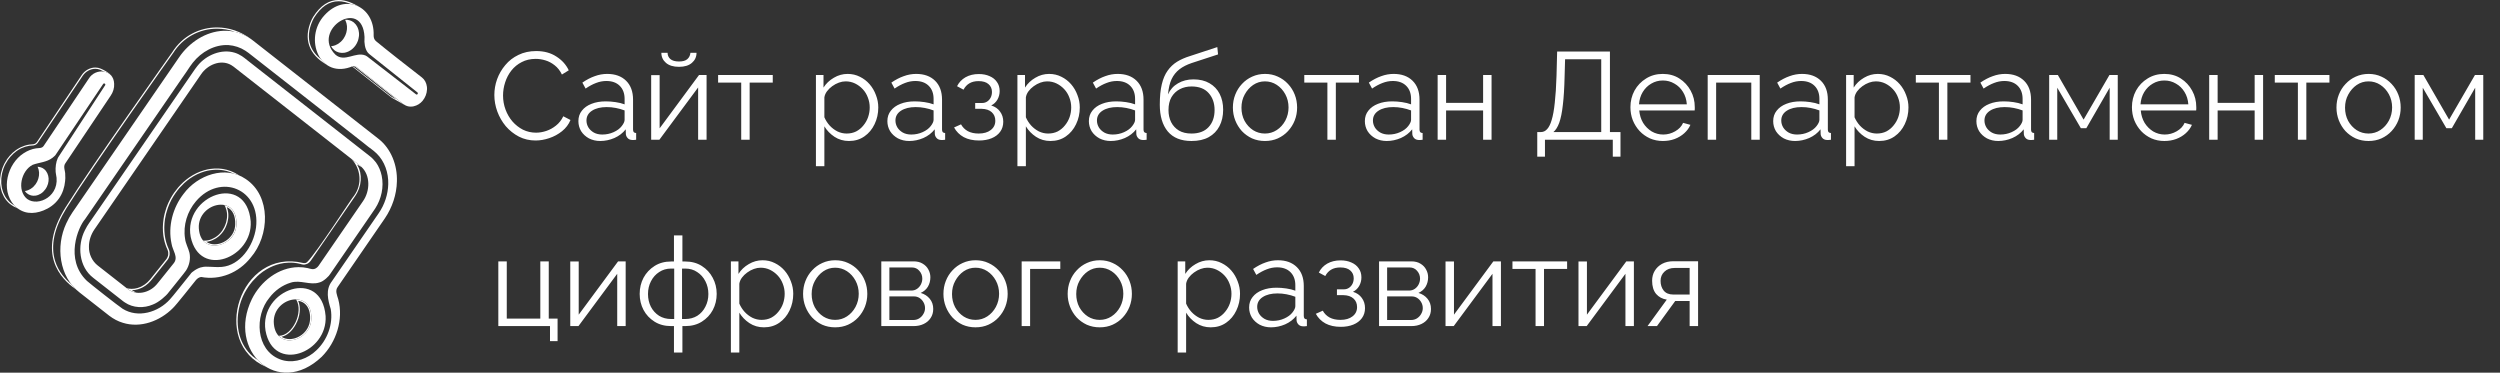 <svg width="322" height="48" viewBox="0 0 322 48" fill="none" xmlns="http://www.w3.org/2000/svg">
<rect x="0" y="0" width="322" height="48" fill="#333333" stroke="none"/>
<path d="M63.672 12.24C63.672 11.547 63.789 10.869 64.024 10.208C64.269 9.536 64.621 8.928 65.08 8.384C65.539 7.829 66.104 7.392 66.776 7.072C67.448 6.741 68.211 6.576 69.064 6.576C70.077 6.576 70.941 6.811 71.656 7.28C72.381 7.739 72.915 8.331 73.256 9.056L72.376 9.6C72.131 9.099 71.821 8.704 71.448 8.416C71.075 8.117 70.675 7.904 70.248 7.776C69.832 7.648 69.416 7.584 69 7.584C68.317 7.584 67.715 7.723 67.192 8C66.669 8.267 66.227 8.629 65.864 9.088C65.512 9.536 65.245 10.043 65.064 10.608C64.883 11.163 64.792 11.728 64.792 12.304C64.792 12.933 64.899 13.536 65.112 14.112C65.325 14.688 65.624 15.2 66.008 15.648C66.392 16.085 66.84 16.437 67.352 16.704C67.875 16.96 68.44 17.088 69.048 17.088C69.475 17.088 69.912 17.013 70.36 16.864C70.808 16.715 71.224 16.485 71.608 16.176C72.003 15.867 72.317 15.467 72.552 14.976L73.48 15.456C73.245 16.021 72.883 16.501 72.392 16.896C71.901 17.291 71.352 17.589 70.744 17.792C70.147 17.995 69.56 18.096 68.984 18.096C68.205 18.096 67.491 17.931 66.84 17.6C66.189 17.259 65.624 16.811 65.144 16.256C64.675 15.691 64.312 15.061 64.056 14.368C63.8 13.664 63.672 12.955 63.672 12.24ZM74.497 15.6C74.497 15.077 74.646 14.629 74.945 14.256C75.243 13.872 75.654 13.579 76.177 13.376C76.71 13.163 77.323 13.056 78.017 13.056C78.422 13.056 78.843 13.088 79.281 13.152C79.718 13.216 80.107 13.312 80.449 13.44V12.736C80.449 12.032 80.241 11.472 79.825 11.056C79.409 10.64 78.833 10.432 78.097 10.432C77.649 10.432 77.206 10.517 76.769 10.688C76.342 10.848 75.894 11.088 75.425 11.408L75.009 10.64C75.553 10.267 76.086 9.989 76.609 9.808C77.131 9.616 77.665 9.52 78.209 9.52C79.233 9.52 80.043 9.813 80.641 10.4C81.238 10.987 81.537 11.797 81.537 12.832V16.688C81.537 16.837 81.569 16.949 81.633 17.024C81.697 17.088 81.798 17.125 81.937 17.136V18C81.819 18.011 81.718 18.021 81.633 18.032C81.547 18.043 81.483 18.043 81.441 18.032C81.174 18.021 80.971 17.936 80.833 17.776C80.694 17.616 80.619 17.445 80.609 17.264L80.593 16.656C80.219 17.136 79.734 17.509 79.137 17.776C78.539 18.032 77.931 18.16 77.313 18.16C76.779 18.16 76.294 18.048 75.857 17.824C75.43 17.589 75.094 17.28 74.849 16.896C74.614 16.501 74.497 16.069 74.497 15.6ZM80.081 16.24C80.198 16.091 80.289 15.947 80.353 15.808C80.417 15.669 80.449 15.547 80.449 15.44V14.224C80.086 14.085 79.707 13.979 79.313 13.904C78.929 13.829 78.539 13.792 78.145 13.792C77.366 13.792 76.737 13.947 76.257 14.256C75.777 14.565 75.537 14.987 75.537 15.52C75.537 15.829 75.617 16.123 75.777 16.4C75.937 16.667 76.171 16.891 76.481 17.072C76.79 17.243 77.153 17.328 77.569 17.328C78.091 17.328 78.577 17.227 79.025 17.024C79.483 16.821 79.835 16.56 80.081 16.24ZM83.871 18V9.68H84.96V16.528L90.031 9.664H91.007V18H89.919V11.264L84.927 18H83.871ZM87.456 8.608C86.73 8.608 86.17 8.437 85.775 8.096C85.381 7.755 85.183 7.323 85.183 6.8H85.984C85.984 7.12 86.101 7.387 86.335 7.6C86.581 7.813 86.954 7.92 87.456 7.92C87.946 7.92 88.303 7.819 88.528 7.616C88.762 7.413 88.895 7.141 88.927 6.8H89.712C89.712 7.323 89.514 7.755 89.12 8.096C88.725 8.437 88.17 8.608 87.456 8.608ZM95.468 18V10.64H92.492V9.664H99.531V10.64H96.555V18H95.468ZM109.347 18.16C108.653 18.16 108.029 17.979 107.475 17.616C106.931 17.253 106.499 16.805 106.179 16.272V21.408H105.091V9.664H106.067V11.28C106.397 10.757 106.84 10.336 107.395 10.016C107.949 9.685 108.541 9.52 109.171 9.52C109.747 9.52 110.275 9.643 110.755 9.888C111.235 10.123 111.651 10.443 112.003 10.848C112.355 11.253 112.627 11.717 112.819 12.24C113.021 12.752 113.123 13.285 113.123 13.84C113.123 14.619 112.963 15.339 112.643 16C112.333 16.651 111.896 17.173 111.331 17.568C110.765 17.963 110.104 18.16 109.347 18.16ZM109.043 17.2C109.501 17.2 109.912 17.109 110.275 16.928C110.637 16.736 110.947 16.48 111.203 16.16C111.469 15.84 111.672 15.483 111.811 15.088C111.949 14.683 112.019 14.267 112.019 13.84C112.019 13.392 111.939 12.965 111.779 12.56C111.629 12.155 111.411 11.797 111.123 11.488C110.835 11.179 110.504 10.933 110.131 10.752C109.757 10.571 109.352 10.48 108.915 10.48C108.637 10.48 108.349 10.533 108.051 10.64C107.752 10.747 107.464 10.901 107.187 11.104C106.92 11.296 106.696 11.515 106.515 11.76C106.333 12.005 106.221 12.267 106.179 12.544V15.104C106.349 15.499 106.579 15.856 106.867 16.176C107.155 16.485 107.485 16.736 107.859 16.928C108.243 17.109 108.637 17.2 109.043 17.2ZM114.294 15.6C114.294 15.077 114.443 14.629 114.742 14.256C115.04 13.872 115.451 13.579 115.974 13.376C116.507 13.163 117.12 13.056 117.814 13.056C118.219 13.056 118.64 13.088 119.078 13.152C119.515 13.216 119.904 13.312 120.246 13.44V12.736C120.246 12.032 120.038 11.472 119.622 11.056C119.206 10.64 118.63 10.432 117.894 10.432C117.446 10.432 117.003 10.517 116.566 10.688C116.139 10.848 115.691 11.088 115.222 11.408L114.806 10.64C115.35 10.267 115.883 9.989 116.406 9.808C116.928 9.616 117.462 9.52 118.006 9.52C119.03 9.52 119.84 9.813 120.438 10.4C121.035 10.987 121.334 11.797 121.334 12.832V16.688C121.334 16.837 121.366 16.949 121.43 17.024C121.494 17.088 121.595 17.125 121.734 17.136V18C121.616 18.011 121.515 18.021 121.43 18.032C121.344 18.043 121.28 18.043 121.238 18.032C120.971 18.021 120.768 17.936 120.63 17.776C120.491 17.616 120.416 17.445 120.406 17.264L120.39 16.656C120.016 17.136 119.531 17.509 118.934 17.776C118.336 18.032 117.728 18.16 117.11 18.16C116.576 18.16 116.091 18.048 115.654 17.824C115.227 17.589 114.891 17.28 114.646 16.896C114.411 16.501 114.294 16.069 114.294 15.6ZM119.878 16.24C119.995 16.091 120.086 15.947 120.15 15.808C120.214 15.669 120.246 15.547 120.246 15.44V14.224C119.883 14.085 119.504 13.979 119.11 13.904C118.726 13.829 118.336 13.792 117.942 13.792C117.163 13.792 116.534 13.947 116.054 14.256C115.574 14.565 115.334 14.987 115.334 15.52C115.334 15.829 115.414 16.123 115.574 16.4C115.734 16.667 115.968 16.891 116.278 17.072C116.587 17.243 116.95 17.328 117.366 17.328C117.888 17.328 118.374 17.227 118.822 17.024C119.28 16.821 119.632 16.56 119.878 16.24ZM126.1 18.096C125.332 18.096 124.676 17.952 124.132 17.664C123.588 17.365 123.172 16.949 122.884 16.416L123.78 16.016C123.983 16.389 124.276 16.683 124.66 16.896C125.044 17.099 125.508 17.2 126.052 17.2C126.703 17.2 127.22 17.051 127.604 16.752C127.999 16.453 128.196 16.053 128.196 15.552C128.196 15.093 128.042 14.725 127.732 14.448C127.423 14.171 126.996 14.027 126.452 14.016H125.604V13.264H126.516C126.751 13.264 126.964 13.2 127.156 13.072C127.348 12.944 127.498 12.773 127.604 12.56C127.711 12.347 127.764 12.107 127.764 11.84C127.764 11.424 127.615 11.088 127.316 10.832C127.028 10.576 126.602 10.448 126.036 10.448C125.567 10.448 125.172 10.544 124.852 10.736C124.543 10.917 124.292 11.189 124.1 11.552L123.268 11.104C123.514 10.613 123.876 10.229 124.356 9.952C124.847 9.675 125.418 9.536 126.068 9.536C126.602 9.536 127.066 9.627 127.46 9.808C127.866 9.979 128.18 10.229 128.404 10.56C128.639 10.88 128.756 11.269 128.756 11.728C128.756 12.123 128.66 12.491 128.468 12.832C128.276 13.163 128.01 13.413 127.668 13.584C128.159 13.733 128.538 13.995 128.804 14.368C129.082 14.741 129.22 15.179 129.22 15.68C129.22 16.181 129.087 16.613 128.82 16.976C128.554 17.339 128.186 17.616 127.716 17.808C127.247 18 126.708 18.096 126.1 18.096ZM135.3 18.16C134.606 18.16 133.982 17.979 133.428 17.616C132.884 17.253 132.452 16.805 132.132 16.272V21.408H131.044V9.664H132.02V11.28C132.35 10.757 132.793 10.336 133.348 10.016C133.902 9.685 134.494 9.52 135.124 9.52C135.7 9.52 136.228 9.643 136.708 9.888C137.188 10.123 137.604 10.443 137.956 10.848C138.308 11.253 138.58 11.717 138.772 12.24C138.974 12.752 139.076 13.285 139.076 13.84C139.076 14.619 138.916 15.339 138.596 16C138.286 16.651 137.849 17.173 137.284 17.568C136.718 17.963 136.057 18.16 135.3 18.16ZM134.996 17.2C135.454 17.2 135.865 17.109 136.228 16.928C136.59 16.736 136.9 16.48 137.156 16.16C137.422 15.84 137.625 15.483 137.764 15.088C137.902 14.683 137.972 14.267 137.972 13.84C137.972 13.392 137.892 12.965 137.732 12.56C137.582 12.155 137.364 11.797 137.076 11.488C136.788 11.179 136.457 10.933 136.084 10.752C135.71 10.571 135.305 10.48 134.868 10.48C134.59 10.48 134.302 10.533 134.004 10.64C133.705 10.747 133.417 10.901 133.14 11.104C132.873 11.296 132.649 11.515 132.468 11.76C132.286 12.005 132.174 12.267 132.132 12.544V15.104C132.302 15.499 132.532 15.856 132.82 16.176C133.108 16.485 133.438 16.736 133.812 16.928C134.196 17.109 134.59 17.2 134.996 17.2ZM140.247 15.6C140.247 15.077 140.396 14.629 140.695 14.256C140.993 13.872 141.404 13.579 141.927 13.376C142.46 13.163 143.073 13.056 143.767 13.056C144.172 13.056 144.593 13.088 145.031 13.152C145.468 13.216 145.857 13.312 146.199 13.44V12.736C146.199 12.032 145.991 11.472 145.575 11.056C145.159 10.64 144.583 10.432 143.847 10.432C143.399 10.432 142.956 10.517 142.519 10.688C142.092 10.848 141.644 11.088 141.175 11.408L140.759 10.64C141.303 10.267 141.836 9.989 142.359 9.808C142.881 9.616 143.415 9.52 143.959 9.52C144.983 9.52 145.793 9.813 146.391 10.4C146.988 10.987 147.287 11.797 147.287 12.832V16.688C147.287 16.837 147.319 16.949 147.383 17.024C147.447 17.088 147.548 17.125 147.687 17.136V18C147.569 18.011 147.468 18.021 147.383 18.032C147.297 18.043 147.233 18.043 147.191 18.032C146.924 18.021 146.721 17.936 146.583 17.776C146.444 17.616 146.369 17.445 146.359 17.264L146.343 16.656C145.969 17.136 145.484 17.509 144.887 17.776C144.289 18.032 143.681 18.16 143.063 18.16C142.529 18.16 142.044 18.048 141.607 17.824C141.18 17.589 140.844 17.28 140.599 16.896C140.364 16.501 140.247 16.069 140.247 15.6ZM145.831 16.24C145.948 16.091 146.039 15.947 146.103 15.808C146.167 15.669 146.199 15.547 146.199 15.44V14.224C145.836 14.085 145.457 13.979 145.063 13.904C144.679 13.829 144.289 13.792 143.895 13.792C143.116 13.792 142.487 13.947 142.007 14.256C141.527 14.565 141.287 14.987 141.287 15.52C141.287 15.829 141.367 16.123 141.527 16.4C141.687 16.667 141.921 16.891 142.231 17.072C142.54 17.243 142.903 17.328 143.319 17.328C143.841 17.328 144.327 17.227 144.775 17.024C145.233 16.821 145.585 16.56 145.831 16.24ZM153.462 18.16C152.118 18.16 151.099 17.749 150.406 16.928C149.723 16.096 149.382 14.949 149.382 13.488C149.382 12.453 149.467 11.579 149.638 10.864C149.808 10.149 150.059 9.563 150.39 9.104C150.72 8.635 151.126 8.251 151.606 7.952C152.096 7.653 152.656 7.408 153.286 7.216L156.79 6.064L156.885 7.008L153.51 8.112C152.87 8.325 152.336 8.597 151.91 8.928C151.483 9.259 151.147 9.68 150.902 10.192C150.667 10.693 150.512 11.349 150.438 12.16C150.715 11.541 151.142 11.067 151.718 10.736C152.294 10.395 152.96 10.224 153.718 10.224C154.528 10.224 155.216 10.389 155.782 10.72C156.358 11.051 156.795 11.509 157.094 12.096C157.392 12.683 157.542 13.36 157.542 14.128C157.542 14.939 157.382 15.648 157.062 16.256C156.752 16.853 156.294 17.323 155.686 17.664C155.088 17.995 154.347 18.16 153.462 18.16ZM153.462 17.2C154.411 17.2 155.142 16.928 155.654 16.384C156.176 15.829 156.438 15.093 156.438 14.176C156.438 13.28 156.182 12.549 155.67 11.984C155.168 11.419 154.432 11.136 153.462 11.136C152.907 11.136 152.406 11.253 151.958 11.488C151.51 11.723 151.152 12.064 150.886 12.512C150.63 12.96 150.502 13.515 150.502 14.176C150.502 14.752 150.614 15.269 150.838 15.728C151.072 16.187 151.408 16.549 151.846 16.816C152.283 17.072 152.822 17.2 153.462 17.2ZM162.924 18.16C162.327 18.16 161.772 18.048 161.26 17.824C160.759 17.589 160.321 17.275 159.948 16.88C159.585 16.475 159.303 16.016 159.1 15.504C158.897 14.981 158.796 14.432 158.796 13.856C158.796 13.259 158.897 12.704 159.1 12.192C159.303 11.669 159.591 11.211 159.964 10.816C160.337 10.411 160.775 10.096 161.276 9.872C161.788 9.637 162.343 9.52 162.94 9.52C163.537 9.52 164.087 9.637 164.588 9.872C165.089 10.096 165.527 10.411 165.9 10.816C166.273 11.211 166.561 11.669 166.764 12.192C166.967 12.704 167.068 13.259 167.068 13.856C167.068 14.432 166.967 14.981 166.764 15.504C166.561 16.016 166.273 16.475 165.9 16.88C165.537 17.275 165.1 17.589 164.588 17.824C164.087 18.048 163.532 18.16 162.924 18.16ZM159.9 13.872C159.9 14.491 160.033 15.056 160.3 15.568C160.577 16.069 160.945 16.469 161.404 16.768C161.863 17.056 162.369 17.2 162.924 17.2C163.479 17.2 163.985 17.051 164.444 16.752C164.903 16.453 165.271 16.048 165.548 15.536C165.825 15.013 165.964 14.448 165.964 13.84C165.964 13.221 165.825 12.656 165.548 12.144C165.271 11.632 164.903 11.227 164.444 10.928C163.985 10.629 163.479 10.48 162.924 10.48C162.369 10.48 161.863 10.635 161.404 10.944C160.956 11.253 160.593 11.664 160.316 12.176C160.039 12.677 159.9 13.243 159.9 13.872ZM170.968 18V10.64H167.992V9.664H175.032V10.64H172.056V18H170.968ZM175.794 15.6C175.794 15.077 175.943 14.629 176.242 14.256C176.54 13.872 176.951 13.579 177.474 13.376C178.007 13.163 178.62 13.056 179.314 13.056C179.719 13.056 180.14 13.088 180.578 13.152C181.015 13.216 181.404 13.312 181.746 13.44V12.736C181.746 12.032 181.538 11.472 181.122 11.056C180.706 10.64 180.13 10.432 179.394 10.432C178.946 10.432 178.503 10.517 178.066 10.688C177.639 10.848 177.191 11.088 176.722 11.408L176.306 10.64C176.85 10.267 177.383 9.989 177.906 9.808C178.428 9.616 178.962 9.52 179.506 9.52C180.53 9.52 181.34 9.813 181.938 10.4C182.535 10.987 182.834 11.797 182.834 12.832V16.688C182.834 16.837 182.866 16.949 182.93 17.024C182.994 17.088 183.095 17.125 183.234 17.136V18C183.116 18.011 183.015 18.021 182.93 18.032C182.844 18.043 182.78 18.043 182.738 18.032C182.471 18.021 182.268 17.936 182.13 17.776C181.991 17.616 181.916 17.445 181.906 17.264L181.89 16.656C181.516 17.136 181.031 17.509 180.434 17.776C179.836 18.032 179.228 18.16 178.61 18.16C178.076 18.16 177.591 18.048 177.154 17.824C176.727 17.589 176.391 17.28 176.146 16.896C175.911 16.501 175.794 16.069 175.794 15.6ZM181.378 16.24C181.495 16.091 181.586 15.947 181.65 15.808C181.714 15.669 181.746 15.547 181.746 15.44V14.224C181.383 14.085 181.004 13.979 180.61 13.904C180.226 13.829 179.836 13.792 179.442 13.792C178.663 13.792 178.034 13.947 177.554 14.256C177.074 14.565 176.834 14.987 176.834 15.52C176.834 15.829 176.914 16.123 177.074 16.4C177.234 16.667 177.468 16.891 177.778 17.072C178.087 17.243 178.45 17.328 178.866 17.328C179.388 17.328 179.874 17.227 180.322 17.024C180.78 16.821 181.132 16.56 181.378 16.24ZM185.168 18V9.664H186.256V13.248H191.024V9.664H192.112V18H191.024V14.224H186.256V18H185.168ZM197.999 20.176V17.008H198.479C198.777 17.008 199.039 16.885 199.263 16.64C199.497 16.395 199.695 16 199.855 15.456C200.025 14.901 200.159 14.16 200.255 13.232C200.361 12.304 200.436 11.152 200.479 9.776L200.559 6.64H207.359V17.008H208.719V20.176H207.727V18H198.991V20.176H197.999ZM200.079 17.008H206.239V7.632H201.583L201.519 9.904C201.487 11.344 201.412 12.549 201.295 13.52C201.188 14.48 201.033 15.243 200.831 15.808C200.628 16.363 200.377 16.763 200.079 17.008ZM214.175 18.16C213.578 18.16 213.023 18.048 212.511 17.824C211.999 17.589 211.556 17.275 211.183 16.88C210.81 16.475 210.516 16.011 210.303 15.488C210.1 14.965 209.999 14.405 209.999 13.808C209.999 13.029 210.175 12.315 210.527 11.664C210.89 11.013 211.386 10.496 212.015 10.112C212.644 9.717 213.359 9.52 214.159 9.52C214.98 9.52 215.695 9.717 216.303 10.112C216.922 10.507 217.407 11.029 217.759 11.68C218.111 12.32 218.287 13.024 218.287 13.792C218.287 13.877 218.287 13.963 218.287 14.048C218.287 14.123 218.282 14.181 218.271 14.224H211.135C211.188 14.821 211.354 15.355 211.631 15.824C211.919 16.283 212.287 16.651 212.735 16.928C213.194 17.195 213.69 17.328 214.223 17.328C214.767 17.328 215.279 17.189 215.759 16.912C216.25 16.635 216.591 16.272 216.783 15.824L217.727 16.08C217.556 16.475 217.295 16.832 216.943 17.152C216.591 17.472 216.175 17.723 215.695 17.904C215.226 18.075 214.719 18.16 214.175 18.16ZM211.103 13.44H217.263C217.22 12.832 217.055 12.299 216.767 11.84C216.49 11.381 216.122 11.024 215.663 10.768C215.215 10.501 214.719 10.368 214.175 10.368C213.631 10.368 213.135 10.501 212.687 10.768C212.239 11.024 211.871 11.387 211.583 11.856C211.306 12.315 211.146 12.843 211.103 13.44ZM219.95 18V9.664H226.654V18H225.566V10.64H221.038V18H219.95ZM228.387 15.6C228.387 15.077 228.537 14.629 228.835 14.256C229.134 13.872 229.545 13.579 230.067 13.376C230.601 13.163 231.214 13.056 231.907 13.056C232.313 13.056 232.734 13.088 233.171 13.152C233.609 13.216 233.998 13.312 234.339 13.44V12.736C234.339 12.032 234.131 11.472 233.715 11.056C233.299 10.64 232.723 10.432 231.987 10.432C231.539 10.432 231.097 10.517 230.659 10.688C230.233 10.848 229.785 11.088 229.315 11.408L228.899 10.64C229.443 10.267 229.977 9.989 230.499 9.808C231.022 9.616 231.555 9.52 232.099 9.52C233.123 9.52 233.934 9.813 234.531 10.4C235.129 10.987 235.427 11.797 235.427 12.832V16.688C235.427 16.837 235.459 16.949 235.523 17.024C235.587 17.088 235.689 17.125 235.827 17.136V18C235.71 18.011 235.609 18.021 235.523 18.032C235.438 18.043 235.374 18.043 235.331 18.032C235.065 18.021 234.862 17.936 234.723 17.776C234.585 17.616 234.51 17.445 234.499 17.264L234.483 16.656C234.11 17.136 233.625 17.509 233.027 17.776C232.43 18.032 231.822 18.16 231.203 18.16C230.67 18.16 230.185 18.048 229.747 17.824C229.321 17.589 228.985 17.28 228.739 16.896C228.505 16.501 228.387 16.069 228.387 15.6ZM233.971 16.24C234.089 16.091 234.179 15.947 234.243 15.808C234.307 15.669 234.339 15.547 234.339 15.44V14.224C233.977 14.085 233.598 13.979 233.203 13.904C232.819 13.829 232.43 13.792 232.035 13.792C231.257 13.792 230.627 13.947 230.147 14.256C229.667 14.565 229.427 14.987 229.427 15.52C229.427 15.829 229.507 16.123 229.667 16.4C229.827 16.667 230.062 16.891 230.371 17.072C230.681 17.243 231.043 17.328 231.459 17.328C231.982 17.328 232.467 17.227 232.915 17.024C233.374 16.821 233.726 16.56 233.971 16.24ZM242.034 18.16C241.341 18.16 240.717 17.979 240.162 17.616C239.618 17.253 239.186 16.805 238.866 16.272V21.408H237.778V9.664H238.754V11.28C239.085 10.757 239.527 10.336 240.082 10.016C240.637 9.685 241.229 9.52 241.858 9.52C242.434 9.52 242.962 9.643 243.442 9.888C243.922 10.123 244.338 10.443 244.69 10.848C245.042 11.253 245.314 11.717 245.506 12.24C245.709 12.752 245.81 13.285 245.81 13.84C245.81 14.619 245.65 15.339 245.33 16C245.021 16.651 244.583 17.173 244.018 17.568C243.453 17.963 242.791 18.16 242.034 18.16ZM241.73 17.2C242.189 17.2 242.599 17.109 242.962 16.928C243.325 16.736 243.634 16.48 243.89 16.16C244.157 15.84 244.359 15.483 244.498 15.088C244.637 14.683 244.706 14.267 244.706 13.84C244.706 13.392 244.626 12.965 244.466 12.56C244.317 12.155 244.098 11.797 243.81 11.488C243.522 11.179 243.191 10.933 242.818 10.752C242.445 10.571 242.039 10.48 241.602 10.48C241.325 10.48 241.037 10.533 240.738 10.64C240.439 10.747 240.151 10.901 239.874 11.104C239.607 11.296 239.383 11.515 239.202 11.76C239.021 12.005 238.909 12.267 238.866 12.544V15.104C239.037 15.499 239.266 15.856 239.554 16.176C239.842 16.485 240.173 16.736 240.546 16.928C240.93 17.109 241.325 17.2 241.73 17.2ZM249.733 18V10.64H246.757V9.664H253.797V10.64H250.821V18H249.733ZM254.559 15.6C254.559 15.077 254.709 14.629 255.007 14.256C255.306 13.872 255.717 13.579 256.239 13.376C256.773 13.163 257.386 13.056 258.079 13.056C258.485 13.056 258.906 13.088 259.343 13.152C259.781 13.216 260.17 13.312 260.511 13.44V12.736C260.511 12.032 260.303 11.472 259.887 11.056C259.471 10.64 258.895 10.432 258.159 10.432C257.711 10.432 257.269 10.517 256.831 10.688C256.405 10.848 255.957 11.088 255.487 11.408L255.071 10.64C255.615 10.267 256.149 9.989 256.671 9.808C257.194 9.616 257.727 9.52 258.271 9.52C259.295 9.52 260.106 9.813 260.703 10.4C261.301 10.987 261.599 11.797 261.599 12.832V16.688C261.599 16.837 261.631 16.949 261.695 17.024C261.759 17.088 261.861 17.125 261.999 17.136V18C261.882 18.011 261.781 18.021 261.695 18.032C261.61 18.043 261.546 18.043 261.503 18.032C261.237 18.021 261.034 17.936 260.895 17.776C260.757 17.616 260.682 17.445 260.671 17.264L260.655 16.656C260.282 17.136 259.797 17.509 259.199 17.776C258.602 18.032 257.994 18.16 257.375 18.16C256.842 18.16 256.357 18.048 255.919 17.824C255.493 17.589 255.157 17.28 254.911 16.896C254.677 16.501 254.559 16.069 254.559 15.6ZM260.143 16.24C260.261 16.091 260.351 15.947 260.415 15.808C260.479 15.669 260.511 15.547 260.511 15.44V14.224C260.149 14.085 259.77 13.979 259.375 13.904C258.991 13.829 258.602 13.792 258.207 13.792C257.429 13.792 256.799 13.947 256.319 14.256C255.839 14.565 255.599 14.987 255.599 15.52C255.599 15.829 255.679 16.123 255.839 16.4C255.999 16.667 256.234 16.891 256.543 17.072C256.853 17.243 257.215 17.328 257.631 17.328C258.154 17.328 258.639 17.227 259.087 17.024C259.546 16.821 259.898 16.56 260.143 16.24ZM263.934 18V9.664H265.054L268.366 15.408L271.694 9.664H272.766V18H271.726V11.296L268.718 16.512H268.014L264.974 11.296V18H263.934ZM278.769 18.16C278.171 18.16 277.617 18.048 277.105 17.824C276.593 17.589 276.15 17.275 275.777 16.88C275.403 16.475 275.11 16.011 274.897 15.488C274.694 14.965 274.593 14.405 274.593 13.808C274.593 13.029 274.769 12.315 275.121 11.664C275.483 11.013 275.979 10.496 276.609 10.112C277.238 9.717 277.953 9.52 278.753 9.52C279.574 9.52 280.289 9.717 280.897 10.112C281.515 10.507 282.001 11.029 282.353 11.68C282.705 12.32 282.881 13.024 282.881 13.792C282.881 13.877 282.881 13.963 282.881 14.048C282.881 14.123 282.875 14.181 282.865 14.224H275.729C275.782 14.821 275.947 15.355 276.225 15.824C276.513 16.283 276.881 16.651 277.329 16.928C277.787 17.195 278.283 17.328 278.817 17.328C279.361 17.328 279.873 17.189 280.353 16.912C280.843 16.635 281.185 16.272 281.377 15.824L282.321 16.08C282.15 16.475 281.889 16.832 281.537 17.152C281.185 17.472 280.769 17.723 280.289 17.904C279.819 18.075 279.313 18.16 278.769 18.16ZM275.697 13.44H281.857C281.814 12.832 281.649 12.299 281.361 11.84C281.083 11.381 280.715 11.024 280.257 10.768C279.809 10.501 279.313 10.368 278.769 10.368C278.225 10.368 277.729 10.501 277.281 10.768C276.833 11.024 276.465 11.387 276.177 11.856C275.899 12.315 275.739 12.843 275.697 13.44ZM284.543 18V9.664H285.631V13.248H290.399V9.664H291.487V18H290.399V14.224H285.631V18H284.543ZM295.968 18V10.64H292.992V9.664H300.032V10.64H297.056V18H295.968ZM305.065 18.16C304.467 18.16 303.913 18.048 303.401 17.824C302.899 17.589 302.462 17.275 302.089 16.88C301.726 16.475 301.443 16.016 301.241 15.504C301.038 14.981 300.937 14.432 300.937 13.856C300.937 13.259 301.038 12.704 301.241 12.192C301.443 11.669 301.731 11.211 302.105 10.816C302.478 10.411 302.915 10.096 303.417 9.872C303.929 9.637 304.483 9.52 305.081 9.52C305.678 9.52 306.227 9.637 306.729 9.872C307.23 10.096 307.667 10.411 308.041 10.816C308.414 11.211 308.702 11.669 308.905 12.192C309.107 12.704 309.209 13.259 309.209 13.856C309.209 14.432 309.107 14.981 308.905 15.504C308.702 16.016 308.414 16.475 308.041 16.88C307.678 17.275 307.241 17.589 306.729 17.824C306.227 18.048 305.673 18.16 305.065 18.16ZM302.041 13.872C302.041 14.491 302.174 15.056 302.441 15.568C302.718 16.069 303.086 16.469 303.545 16.768C304.003 17.056 304.51 17.2 305.065 17.2C305.619 17.2 306.126 17.051 306.585 16.752C307.043 16.453 307.411 16.048 307.689 15.536C307.966 15.013 308.105 14.448 308.105 13.84C308.105 13.221 307.966 12.656 307.689 12.144C307.411 11.632 307.043 11.227 306.585 10.928C306.126 10.629 305.619 10.48 305.065 10.48C304.51 10.48 304.003 10.635 303.545 10.944C303.097 11.253 302.734 11.664 302.457 12.176C302.179 12.677 302.041 13.243 302.041 13.872ZM311.012 18V9.664H312.132L315.444 15.408L318.772 9.664H319.844V18H318.804V11.296L315.796 16.512H315.092L312.052 11.296V18H311.012ZM70.84 43.936V42H64.184V33.664H65.272V41.04H69.592V33.664H70.68V41.04H71.816V43.936H70.84ZM73.45 42V33.68H74.538V40.528L79.61 33.664H80.586V42H79.498V35.264L74.506 42H73.45ZM86.806 45.408V42H86.438C85.616 42 84.902 41.808 84.294 41.424C83.686 41.04 83.216 40.539 82.886 39.92C82.555 39.291 82.39 38.603 82.39 37.856C82.39 37.099 82.555 36.405 82.886 35.776C83.227 35.147 83.702 34.64 84.31 34.256C84.918 33.872 85.627 33.68 86.438 33.68H86.806V30.32H87.894V33.68H88.262C89.072 33.68 89.782 33.872 90.39 34.256C90.998 34.64 91.467 35.147 91.798 35.776C92.139 36.405 92.31 37.099 92.31 37.856C92.31 38.603 92.144 39.291 91.814 39.92C91.483 40.539 91.014 41.04 90.406 41.424C89.798 41.808 89.083 42 88.262 42H87.894V45.408H86.806ZM86.438 41.088H86.838V34.592H86.438C85.862 34.592 85.35 34.741 84.902 35.04C84.454 35.328 84.102 35.723 83.846 36.224C83.59 36.715 83.462 37.264 83.462 37.872C83.462 38.469 83.584 39.013 83.83 39.504C84.086 39.995 84.438 40.384 84.886 40.672C85.334 40.949 85.851 41.088 86.438 41.088ZM87.846 41.088H88.262C88.848 41.088 89.366 40.949 89.814 40.672C90.262 40.384 90.608 39.995 90.854 39.504C91.11 39.013 91.238 38.469 91.238 37.872C91.238 37.264 91.11 36.715 90.854 36.224C90.598 35.723 90.246 35.328 89.798 35.04C89.36 34.741 88.848 34.592 88.262 34.592H87.846V41.088ZM98.394 42.16C97.7 42.16 97.076 41.979 96.522 41.616C95.978 41.253 95.546 40.805 95.225 40.272V45.408H94.138V33.664H95.114V35.28C95.444 34.757 95.887 34.336 96.442 34.016C96.996 33.685 97.588 33.52 98.218 33.52C98.793 33.52 99.322 33.643 99.802 33.888C100.282 34.123 100.698 34.443 101.05 34.848C101.402 35.253 101.674 35.717 101.866 36.24C102.068 36.752 102.17 37.285 102.17 37.84C102.17 38.619 102.01 39.339 101.69 40C101.38 40.651 100.943 41.173 100.378 41.568C99.812 41.963 99.151 42.16 98.394 42.16ZM98.09 41.2C98.548 41.2 98.959 41.109 99.322 40.928C99.684 40.736 99.993 40.48 100.25 40.16C100.516 39.84 100.719 39.483 100.858 39.088C100.996 38.683 101.066 38.267 101.066 37.84C101.066 37.392 100.986 36.965 100.826 36.56C100.676 36.155 100.458 35.797 100.17 35.488C99.882 35.179 99.551 34.933 99.177 34.752C98.804 34.571 98.399 34.48 97.962 34.48C97.684 34.48 97.396 34.533 97.097 34.64C96.799 34.747 96.511 34.901 96.234 35.104C95.967 35.296 95.743 35.515 95.561 35.76C95.38 36.005 95.268 36.267 95.225 36.544V39.104C95.396 39.499 95.626 39.856 95.913 40.176C96.201 40.485 96.532 40.736 96.906 40.928C97.29 41.109 97.684 41.2 98.09 41.2ZM107.565 42.16C106.967 42.16 106.413 42.048 105.901 41.824C105.399 41.589 104.962 41.275 104.589 40.88C104.226 40.475 103.943 40.016 103.741 39.504C103.538 38.981 103.437 38.432 103.437 37.856C103.437 37.259 103.538 36.704 103.741 36.192C103.943 35.669 104.231 35.211 104.605 34.816C104.978 34.411 105.415 34.096 105.917 33.872C106.429 33.637 106.983 33.52 107.581 33.52C108.178 33.52 108.727 33.637 109.229 33.872C109.73 34.096 110.167 34.411 110.541 34.816C110.914 35.211 111.202 35.669 111.405 36.192C111.607 36.704 111.709 37.259 111.709 37.856C111.709 38.432 111.607 38.981 111.405 39.504C111.202 40.016 110.914 40.475 110.541 40.88C110.178 41.275 109.741 41.589 109.229 41.824C108.727 42.048 108.173 42.16 107.565 42.16ZM104.541 37.872C104.541 38.491 104.674 39.056 104.941 39.568C105.218 40.069 105.586 40.469 106.045 40.768C106.503 41.056 107.01 41.2 107.565 41.2C108.119 41.2 108.626 41.051 109.085 40.752C109.543 40.453 109.911 40.048 110.189 39.536C110.466 39.013 110.605 38.448 110.605 37.84C110.605 37.221 110.466 36.656 110.189 36.144C109.911 35.632 109.543 35.227 109.085 34.928C108.626 34.629 108.119 34.48 107.565 34.48C107.01 34.48 106.503 34.635 106.045 34.944C105.597 35.253 105.234 35.664 104.957 36.176C104.679 36.677 104.541 37.243 104.541 37.872ZM113.512 42V33.664H117.672C118.141 33.664 118.536 33.765 118.856 33.968C119.176 34.16 119.416 34.411 119.576 34.72C119.747 35.029 119.832 35.36 119.832 35.712C119.832 36.16 119.725 36.565 119.512 36.928C119.299 37.28 118.989 37.547 118.584 37.728C119.064 37.867 119.453 38.117 119.752 38.48C120.051 38.843 120.2 39.28 120.2 39.792C120.2 40.24 120.088 40.629 119.864 40.96C119.651 41.291 119.352 41.547 118.968 41.728C118.595 41.909 118.163 42 117.672 42H113.512ZM114.552 41.216H117.64C117.917 41.216 118.168 41.147 118.392 41.008C118.627 40.859 118.808 40.667 118.936 40.432C119.075 40.197 119.144 39.952 119.144 39.696C119.144 39.419 119.08 39.168 118.952 38.944C118.824 38.709 118.653 38.523 118.44 38.384C118.227 38.245 117.981 38.176 117.704 38.176H114.552V41.216ZM114.552 37.424H117.384C117.661 37.424 117.907 37.349 118.12 37.2C118.333 37.051 118.499 36.859 118.616 36.624C118.733 36.389 118.792 36.144 118.792 35.888C118.792 35.504 118.664 35.168 118.408 34.88C118.163 34.592 117.843 34.448 117.448 34.448H114.552V37.424ZM125.643 42.16C125.045 42.16 124.491 42.048 123.979 41.824C123.477 41.589 123.04 41.275 122.667 40.88C122.304 40.475 122.021 40.016 121.819 39.504C121.616 38.981 121.515 38.432 121.515 37.856C121.515 37.259 121.616 36.704 121.819 36.192C122.021 35.669 122.309 35.211 122.683 34.816C123.056 34.411 123.493 34.096 123.995 33.872C124.507 33.637 125.061 33.52 125.659 33.52C126.256 33.52 126.805 33.637 127.307 33.872C127.808 34.096 128.245 34.411 128.619 34.816C128.992 35.211 129.28 35.669 129.483 36.192C129.685 36.704 129.787 37.259 129.787 37.856C129.787 38.432 129.685 38.981 129.483 39.504C129.28 40.016 128.992 40.475 128.619 40.88C128.256 41.275 127.819 41.589 127.307 41.824C126.805 42.048 126.251 42.16 125.643 42.16ZM122.619 37.872C122.619 38.491 122.752 39.056 123.019 39.568C123.296 40.069 123.664 40.469 124.123 40.768C124.581 41.056 125.088 41.2 125.643 41.2C126.197 41.2 126.704 41.051 127.163 40.752C127.621 40.453 127.989 40.048 128.267 39.536C128.544 39.013 128.683 38.448 128.683 37.84C128.683 37.221 128.544 36.656 128.267 36.144C127.989 35.632 127.621 35.227 127.163 34.928C126.704 34.629 126.197 34.48 125.643 34.48C125.088 34.48 124.581 34.635 124.123 34.944C123.675 35.253 123.312 35.664 123.035 36.176C122.757 36.677 122.619 37.243 122.619 37.872ZM131.59 42V33.664H136.566V34.64H132.678V42H131.59ZM141.643 42.16C141.045 42.16 140.491 42.048 139.979 41.824C139.477 41.589 139.04 41.275 138.667 40.88C138.304 40.475 138.021 40.016 137.819 39.504C137.616 38.981 137.515 38.432 137.515 37.856C137.515 37.259 137.616 36.704 137.819 36.192C138.021 35.669 138.309 35.211 138.683 34.816C139.056 34.411 139.493 34.096 139.995 33.872C140.507 33.637 141.061 33.52 141.659 33.52C142.256 33.52 142.805 33.637 143.307 33.872C143.808 34.096 144.245 34.411 144.619 34.816C144.992 35.211 145.28 35.669 145.483 36.192C145.685 36.704 145.787 37.259 145.787 37.856C145.787 38.432 145.685 38.981 145.483 39.504C145.28 40.016 144.992 40.475 144.619 40.88C144.256 41.275 143.819 41.589 143.307 41.824C142.805 42.048 142.251 42.16 141.643 42.16ZM138.619 37.872C138.619 38.491 138.752 39.056 139.019 39.568C139.296 40.069 139.664 40.469 140.123 40.768C140.581 41.056 141.088 41.2 141.643 41.2C142.197 41.2 142.704 41.051 143.163 40.752C143.621 40.453 143.989 40.048 144.267 39.536C144.544 39.013 144.683 38.448 144.683 37.84C144.683 37.221 144.544 36.656 144.267 36.144C143.989 35.632 143.621 35.227 143.163 34.928C142.704 34.629 142.197 34.48 141.643 34.48C141.088 34.48 140.581 34.635 140.123 34.944C139.675 35.253 139.312 35.664 139.035 36.176C138.757 36.677 138.619 37.243 138.619 37.872ZM155.94 42.16C155.247 42.16 154.623 41.979 154.068 41.616C153.524 41.253 153.092 40.805 152.772 40.272V45.408H151.684V33.664H152.66V35.28C152.991 34.757 153.434 34.336 153.988 34.016C154.543 33.685 155.135 33.52 155.764 33.52C156.34 33.52 156.868 33.643 157.348 33.888C157.828 34.123 158.244 34.443 158.596 34.848C158.948 35.253 159.22 35.717 159.412 36.24C159.615 36.752 159.716 37.285 159.716 37.84C159.716 38.619 159.556 39.339 159.236 40C158.927 40.651 158.49 41.173 157.924 41.568C157.359 41.963 156.698 42.16 155.94 42.16ZM155.636 41.2C156.095 41.2 156.506 41.109 156.868 40.928C157.231 40.736 157.54 40.48 157.796 40.16C158.063 39.84 158.266 39.483 158.404 39.088C158.543 38.683 158.612 38.267 158.612 37.84C158.612 37.392 158.532 36.965 158.372 36.56C158.223 36.155 158.004 35.797 157.716 35.488C157.428 35.179 157.098 34.933 156.724 34.752C156.351 34.571 155.946 34.48 155.508 34.48C155.231 34.48 154.943 34.533 154.644 34.64C154.346 34.747 154.058 34.901 153.78 35.104C153.514 35.296 153.29 35.515 153.108 35.76C152.927 36.005 152.815 36.267 152.772 36.544V39.104C152.943 39.499 153.172 39.856 153.46 40.176C153.748 40.485 154.079 40.736 154.452 40.928C154.836 41.109 155.231 41.2 155.636 41.2ZM160.887 39.6C160.887 39.077 161.037 38.629 161.335 38.256C161.634 37.872 162.045 37.579 162.567 37.376C163.101 37.163 163.714 37.056 164.407 37.056C164.813 37.056 165.234 37.088 165.671 37.152C166.109 37.216 166.498 37.312 166.839 37.44V36.736C166.839 36.032 166.631 35.472 166.215 35.056C165.799 34.64 165.223 34.432 164.487 34.432C164.039 34.432 163.597 34.517 163.159 34.688C162.733 34.848 162.285 35.088 161.815 35.408L161.399 34.64C161.943 34.267 162.477 33.989 162.999 33.808C163.522 33.616 164.055 33.52 164.599 33.52C165.623 33.52 166.434 33.813 167.031 34.4C167.629 34.987 167.927 35.797 167.927 36.832V40.688C167.927 40.837 167.959 40.949 168.023 41.024C168.087 41.088 168.189 41.125 168.327 41.136V42C168.21 42.011 168.109 42.021 168.023 42.032C167.938 42.043 167.874 42.043 167.831 42.032C167.565 42.021 167.362 41.936 167.223 41.776C167.085 41.616 167.01 41.445 166.999 41.264L166.983 40.656C166.61 41.136 166.125 41.509 165.527 41.776C164.93 42.032 164.322 42.16 163.703 42.16C163.17 42.16 162.685 42.048 162.247 41.824C161.821 41.589 161.485 41.28 161.239 40.896C161.005 40.501 160.887 40.069 160.887 39.6ZM166.471 40.24C166.589 40.091 166.679 39.947 166.743 39.808C166.807 39.669 166.839 39.547 166.839 39.44V38.224C166.477 38.085 166.098 37.979 165.703 37.904C165.319 37.829 164.93 37.792 164.535 37.792C163.757 37.792 163.127 37.947 162.647 38.256C162.167 38.565 161.927 38.987 161.927 39.52C161.927 39.829 162.007 40.123 162.167 40.4C162.327 40.667 162.562 40.891 162.871 41.072C163.181 41.243 163.543 41.328 163.959 41.328C164.482 41.328 164.967 41.227 165.415 41.024C165.874 40.821 166.226 40.56 166.471 40.24ZM172.694 42.096C171.926 42.096 171.27 41.952 170.726 41.664C170.182 41.365 169.766 40.949 169.478 40.416L170.374 40.016C170.577 40.389 170.87 40.683 171.254 40.896C171.638 41.099 172.102 41.2 172.646 41.2C173.297 41.2 173.814 41.051 174.198 40.752C174.593 40.453 174.79 40.053 174.79 39.552C174.79 39.093 174.635 38.725 174.326 38.448C174.017 38.171 173.59 38.027 173.046 38.016H172.198V37.264H173.11C173.345 37.264 173.558 37.2 173.75 37.072C173.942 36.944 174.091 36.773 174.198 36.56C174.305 36.347 174.358 36.107 174.358 35.84C174.358 35.424 174.209 35.088 173.91 34.832C173.622 34.576 173.195 34.448 172.63 34.448C172.161 34.448 171.766 34.544 171.446 34.736C171.137 34.917 170.886 35.189 170.694 35.552L169.862 35.104C170.107 34.613 170.47 34.229 170.95 33.952C171.441 33.675 172.011 33.536 172.662 33.536C173.195 33.536 173.659 33.627 174.054 33.808C174.459 33.979 174.774 34.229 174.998 34.56C175.233 34.88 175.35 35.269 175.35 35.728C175.35 36.123 175.254 36.491 175.062 36.832C174.87 37.163 174.603 37.413 174.262 37.584C174.753 37.733 175.131 37.995 175.398 38.368C175.675 38.741 175.814 39.179 175.814 39.68C175.814 40.181 175.681 40.613 175.414 40.976C175.147 41.339 174.779 41.616 174.31 41.808C173.841 42 173.302 42.096 172.694 42.096ZM177.622 42V33.664H181.782C182.251 33.664 182.646 33.765 182.966 33.968C183.286 34.16 183.526 34.411 183.686 34.72C183.856 35.029 183.942 35.36 183.942 35.712C183.942 36.16 183.835 36.565 183.622 36.928C183.408 37.28 183.099 37.547 182.694 37.728C183.174 37.867 183.563 38.117 183.862 38.48C184.16 38.843 184.31 39.28 184.31 39.792C184.31 40.24 184.198 40.629 183.974 40.96C183.76 41.291 183.462 41.547 183.078 41.728C182.704 41.909 182.272 42 181.782 42H177.622ZM178.662 41.216H181.75C182.027 41.216 182.278 41.147 182.502 41.008C182.736 40.859 182.918 40.667 183.046 40.432C183.184 40.197 183.254 39.952 183.254 39.696C183.254 39.419 183.19 39.168 183.062 38.944C182.934 38.709 182.763 38.523 182.55 38.384C182.336 38.245 182.091 38.176 181.814 38.176H178.662V41.216ZM178.662 37.424H181.494C181.771 37.424 182.016 37.349 182.23 37.2C182.443 37.051 182.608 36.859 182.726 36.624C182.843 36.389 182.902 36.144 182.902 35.888C182.902 35.504 182.774 35.168 182.518 34.88C182.272 34.592 181.952 34.448 181.558 34.448H178.662V37.424ZM186.184 42V33.68H187.272V40.528L192.344 33.664H193.32V42H192.232V35.264L187.24 42H186.184ZM197.78 42V34.64H194.804V33.664H201.844V34.64H198.868V42H197.78ZM203.309 42V33.68H204.397V40.528L209.469 33.664H210.445V42H209.357V35.264L204.365 42H203.309ZM212.201 42L214.681 38.592C214.116 38.507 213.657 38.261 213.305 37.856C212.964 37.44 212.793 36.875 212.793 36.16C212.793 35.68 212.905 35.253 213.129 34.88C213.353 34.507 213.668 34.208 214.073 33.984C214.489 33.76 214.974 33.648 215.529 33.648H218.713V42H217.625V38.768H215.769L213.417 42H212.201ZM215.513 37.936H217.625V34.512H215.705C215.15 34.512 214.708 34.672 214.377 34.992C214.046 35.301 213.881 35.696 213.881 36.176C213.881 36.667 214.014 37.083 214.281 37.424C214.558 37.765 214.969 37.936 215.513 37.936Z" fill="white"/>
<path d="M41.938 40.707C41.418 34.375 33.355 37.272 34.197 42.574C35.199 48.127 42.224 45.461 41.938 40.707ZM40.1 41.081C40.02 43.988 35.629 45.164 35.279 41.771C34.9 38.312 40.257 37.024 40.1 41.081Z" fill="white"/>
<path d="M46.169 5.005C46.192 4.915 46.205 4.823 46.219 4.734C46.222 4.697 46.232 4.661 46.235 4.625C46.242 4.565 46.242 4.506 46.245 4.446C46.245 4.387 46.245 4.327 46.239 4.268C46.239 4.255 46.239 4.241 46.235 4.228C46.232 4.218 46.232 4.208 46.232 4.198C46.222 4.093 46.205 3.99 46.179 3.888C46.169 3.848 46.155 3.812 46.145 3.776C46.122 3.696 46.092 3.62 46.062 3.548C46.045 3.508 46.026 3.472 46.009 3.435C45.969 3.363 45.926 3.297 45.879 3.231C45.859 3.201 45.839 3.174 45.819 3.145C45.782 3.105 45.742 3.069 45.706 3.029C45.659 2.983 45.619 2.93 45.566 2.887C45.483 2.821 45.393 2.768 45.303 2.719C45.273 2.705 45.243 2.692 45.213 2.679C45.153 2.652 45.093 2.633 45.033 2.613C44.953 2.59 44.874 2.573 44.79 2.563C44.754 2.557 44.714 2.55 44.677 2.547C44.601 2.54 44.521 2.543 44.444 2.547C44.447 2.553 44.454 2.56 44.458 2.57C44.477 2.606 44.494 2.643 44.511 2.682C44.544 2.755 44.571 2.831 44.597 2.91C44.607 2.946 44.621 2.983 44.631 3.022C44.654 3.122 44.674 3.227 44.684 3.333C44.684 3.349 44.691 3.366 44.691 3.383C44.7 3.505 44.697 3.63 44.687 3.756C44.684 3.792 44.677 3.828 44.67 3.865C44.657 3.954 44.644 4.047 44.621 4.136C44.611 4.179 44.597 4.225 44.584 4.268C44.557 4.35 44.527 4.436 44.494 4.516C44.477 4.559 44.458 4.601 44.438 4.644C44.381 4.76 44.318 4.876 44.241 4.985C44.154 5.11 44.058 5.219 43.955 5.322C43.938 5.338 43.925 5.355 43.908 5.368C43.812 5.46 43.708 5.54 43.602 5.612C43.565 5.639 43.525 5.659 43.489 5.678C43.406 5.728 43.319 5.771 43.232 5.807C43.199 5.82 43.169 5.834 43.136 5.844C43.016 5.886 42.896 5.92 42.776 5.936C42.733 5.943 42.686 5.946 42.643 5.949C42.686 6.029 42.733 6.105 42.79 6.174C42.8 6.187 42.813 6.204 42.823 6.217C42.899 6.309 42.983 6.395 43.076 6.471C43.162 6.541 43.256 6.597 43.352 6.646C43.359 6.65 43.362 6.653 43.369 6.653C43.386 6.659 43.406 6.666 43.422 6.673C43.485 6.702 43.549 6.726 43.615 6.745C43.625 6.749 43.635 6.752 43.645 6.755C43.652 6.759 43.662 6.762 43.669 6.762C43.685 6.765 43.702 6.765 43.715 6.769C43.785 6.785 43.855 6.795 43.928 6.802C43.958 6.805 43.991 6.808 44.021 6.811C44.125 6.815 44.228 6.811 44.331 6.798C44.451 6.782 44.574 6.745 44.691 6.706C44.724 6.696 44.754 6.683 44.787 6.666C44.8 6.659 44.814 6.656 44.83 6.65C44.86 6.636 44.89 6.623 44.92 6.61C44.964 6.587 45.004 6.56 45.043 6.537C45.083 6.514 45.12 6.494 45.157 6.471C45.16 6.468 45.167 6.465 45.17 6.465C45.197 6.445 45.227 6.425 45.253 6.405C45.3 6.372 45.343 6.336 45.386 6.296C45.41 6.276 45.433 6.256 45.453 6.237C45.456 6.233 45.46 6.23 45.463 6.227C45.48 6.214 45.493 6.197 45.51 6.181C45.533 6.154 45.559 6.131 45.583 6.105C45.599 6.085 45.619 6.068 45.636 6.048C45.693 5.982 45.746 5.916 45.796 5.844C45.806 5.83 45.816 5.814 45.822 5.801C45.866 5.735 45.906 5.668 45.942 5.602C45.956 5.579 45.966 5.559 45.976 5.536C45.979 5.526 45.986 5.517 45.989 5.507C46.009 5.464 46.029 5.421 46.045 5.378C46.062 5.338 46.086 5.295 46.099 5.256C46.105 5.239 46.109 5.219 46.115 5.203C46.122 5.18 46.129 5.153 46.135 5.13C46.145 5.094 46.155 5.051 46.169 5.005Z" fill="white"/>
<path d="M32.29 28.511C31.737 22.093 23.568 25.172 24.563 30.523C25.738 35.934 32.576 33.169 32.29 28.511ZM30.452 28.884C30.446 31.672 26.104 32.954 25.645 29.733C25.072 26.219 30.592 24.722 30.452 28.884Z" fill="white"/>
<path d="M51.122 23.358C51.189 21.294 50.387 19.163 48.759 17.888L32.579 5.216C32.499 5.153 32.419 5.094 32.336 5.034C31.3 4.314 30.055 3.911 28.8 3.964C26.49 4.053 24.369 5.47 23.071 7.376L9.334 27.352C9.028 27.801 8.758 28.277 8.535 28.773C7.157 31.709 7.6 35.644 10.253 37.675L14.072 40.665C14.601 41.068 15.194 41.391 15.826 41.576C18.107 42.293 20.604 41.355 22.262 39.69C22.714 39.274 24.802 36.598 25.241 36.07C25.414 35.865 25.647 35.71 25.91 35.673C28.317 36.132 30.751 35.135 32.289 33.182C34.726 30.368 34.962 25.271 31.653 23.058C29.03 21.257 25.441 22.542 23.647 24.967C22.258 26.741 21.609 29.156 22.095 31.389C22.212 32.248 23.034 33.126 22.358 33.929C22.292 33.995 20.084 36.79 20.091 36.73C19.175 37.728 17.551 38.111 16.446 37.219L12.594 34.203C11.865 33.635 11.432 32.71 11.455 31.775C11.448 30.986 11.718 30.209 12.154 29.562L25.884 9.59C26.706 8.351 28.417 7.598 29.772 8.377C29.882 8.44 29.985 8.506 30.085 8.586L46.385 21.343C46.428 21.38 46.468 21.416 46.511 21.456C47.753 22.572 47.667 24.623 46.745 25.925L41.035 34.23C40.952 34.352 40.845 34.454 40.725 34.53C40.379 34.778 39.993 34.626 39.627 34.53C39.237 34.444 38.841 34.405 38.441 34.408C35.865 34.438 33.568 36.235 32.436 38.534C29.183 45.2 35.785 51.312 41.438 45.953C43.312 44.074 44.268 41.16 43.565 38.541C43.415 38.012 43.122 37.437 43.512 36.938L49.564 28.135C50.517 26.731 51.086 25.059 51.122 23.358ZM50.007 23.728C49.971 25.043 49.538 26.351 48.792 27.438L42.739 36.241C41.91 37.325 42.233 38.623 42.6 39.812C42.933 41.755 42.15 43.823 40.735 45.137C39.64 46.188 38.082 46.759 36.594 46.442C36.401 46.399 36.214 46.343 36.035 46.27C32.945 45.075 32.745 40.681 34.706 38.336C35.402 37.424 36.354 36.734 37.449 36.403C38.685 36.01 39.92 36.767 41.108 36.39C41.678 36.281 42.433 35.495 42.523 35.297C42.69 35.052 45.946 30.322 47.46 28.115C48.02 27.273 48.126 27.174 48.323 26.857C49.122 25.628 49.465 24.078 49.161 22.628C49.032 22.024 48.795 21.436 48.436 20.937C47.926 20.289 47.623 20.114 47.613 20.098C46.661 19.355 37.05 11.829 33.085 8.724C31.78 7.73 31.693 7.598 31.164 7.234C30.878 7.049 30.571 6.894 30.248 6.795C28.541 6.257 26.556 7.082 25.444 8.47C25.015 9.038 25.125 8.886 25.055 8.992C24.253 10.158 16.153 21.938 12.813 26.794C11.741 28.386 11.602 28.512 11.209 29.146C11.109 29.308 11.019 29.476 10.939 29.648C9.917 31.633 10.17 34.378 12.001 35.776C12.001 35.776 12.011 35.782 12.028 35.799C12.334 36.04 15.087 38.197 15.723 38.693C15.856 38.808 15.783 38.745 16.089 38.96C17.145 39.677 18.536 39.723 19.685 39.224C20.444 38.947 21.406 38.105 21.726 37.652C22.075 37.206 23.893 34.983 23.973 34.824C24.392 34.164 24.569 33.331 24.402 32.558C24.253 31.94 23.906 31.379 23.836 30.735C23.56 29.014 24.129 27.22 25.241 25.922C28.387 22.235 33.598 24.343 32.975 29.321C32.635 31.765 30.878 34.177 28.581 34.378C27.468 34.458 26.57 34.249 26.014 34.411C25.488 34.477 24.645 35.059 24.542 35.29C24.036 35.908 22.135 38.326 21.889 38.557C20.387 40.229 17.774 41.011 15.79 39.766C15.21 39.386 11.715 36.638 11.192 36.175C8.296 33.401 10.084 29.222 10.959 28.224C12.151 26.49 20.511 14.337 23.494 9.996C24.442 8.668 24.196 8.916 24.835 8.073C25.937 6.679 27.652 5.708 29.433 5.807C30.202 5.864 30.954 6.111 31.603 6.531C32.229 6.954 31.926 6.765 32.153 6.927C33.541 8.014 43.149 15.539 46.781 18.38C47.96 19.351 47.79 19.104 48.496 19.754C49.548 20.768 50.05 22.268 50.007 23.728Z" fill="white"/>
<path d="M38.406 38.745C38.806 38.805 39.149 38.98 39.408 39.261C39.784 39.67 39.968 40.294 39.938 41.074C39.894 42.63 38.536 43.674 37.291 43.674C36.898 43.674 36.548 43.571 36.262 43.373C36.948 43.234 37.627 42.653 38.093 41.791C38.663 40.747 38.772 39.587 38.406 38.745ZM38.136 38.563C39.152 40.215 37.64 43.248 35.949 43.248C35.926 43.248 35.899 43.248 35.876 43.244C36.252 43.651 36.761 43.836 37.297 43.836C38.599 43.836 40.054 42.742 40.101 41.081C40.164 39.337 39.212 38.583 38.136 38.563Z" fill="white"/>
<path d="M29.209 26.674C29.941 26.985 30.334 27.771 30.294 28.884C30.291 30.407 28.892 31.468 27.637 31.468C27.331 31.468 26.928 31.405 26.569 31.144C26.612 31.141 26.652 31.134 26.695 31.131C26.848 31.108 27.011 31.065 27.201 30.999C27.244 30.982 27.284 30.966 27.328 30.949L27.338 30.946C27.448 30.9 27.557 30.843 27.691 30.771L27.734 30.748C27.774 30.724 27.817 30.701 27.86 30.672C28.023 30.563 28.163 30.454 28.29 30.335C28.303 30.322 28.313 30.312 28.326 30.298C28.333 30.292 28.34 30.285 28.346 30.279C28.506 30.123 28.636 29.968 28.749 29.809C28.849 29.671 28.942 29.509 29.035 29.324C29.055 29.281 29.076 29.241 29.092 29.198L29.112 29.149C29.169 29.02 29.212 28.904 29.245 28.799C29.265 28.739 29.282 28.676 29.299 28.617C29.328 28.501 29.352 28.379 29.372 28.25L29.378 28.201C29.385 28.161 29.392 28.125 29.395 28.085C29.412 27.903 29.418 27.741 29.408 27.586C29.408 27.58 29.408 27.57 29.408 27.563C29.398 27.405 29.375 27.239 29.332 27.058C29.325 27.021 29.312 26.988 29.302 26.955C29.299 26.942 29.292 26.926 29.288 26.909C29.259 26.823 29.235 26.747 29.209 26.674ZM28.906 26.414C28.919 26.44 28.939 26.463 28.952 26.49C28.976 26.539 28.999 26.585 29.022 26.638C29.066 26.741 29.102 26.843 29.132 26.952C29.145 26.998 29.162 27.044 29.172 27.091C29.209 27.246 29.235 27.405 29.245 27.57C29.245 27.576 29.245 27.58 29.245 27.586C29.255 27.745 29.249 27.907 29.232 28.069C29.225 28.121 29.215 28.174 29.209 28.227C29.192 28.343 29.169 28.462 29.139 28.577C29.122 28.637 29.109 28.693 29.089 28.752C29.052 28.865 29.009 28.977 28.959 29.089C28.936 29.145 28.912 29.202 28.886 29.258C28.806 29.416 28.716 29.572 28.613 29.724C28.496 29.889 28.366 30.034 28.23 30.169C28.213 30.186 28.197 30.206 28.177 30.222C28.047 30.345 27.91 30.45 27.767 30.543C27.714 30.576 27.661 30.606 27.607 30.635C27.497 30.698 27.388 30.758 27.274 30.804C27.231 30.82 27.188 30.84 27.145 30.853C26.988 30.91 26.828 30.952 26.669 30.976C26.565 30.989 26.462 30.995 26.359 30.995C26.326 30.995 26.292 30.995 26.259 30.992C26.226 30.992 26.189 30.985 26.156 30.982C26.535 31.428 27.068 31.63 27.631 31.63C28.956 31.63 30.44 30.516 30.444 28.884C30.5 27.365 29.795 26.602 28.906 26.414Z" fill="white"/>
<path d="M14.702 10.786C14.652 8.916 12.288 8.698 11.429 10.135L5.636 18.776C5.42 19.127 5.004 19.057 4.658 19.107C4.078 19.186 3.532 19.421 3.04 19.741C0.949 21.095 0.06 24.438 1.808 26.417C2.92 27.61 4.315 27.616 5.583 27.114C6.319 26.823 7.048 26.341 7.587 25.578C8.053 24.921 8.313 24.128 8.386 23.332C8.416 23.067 8.426 22.8 8.4 22.532C8.436 22.034 8.093 21.492 8.41 21.043L14.249 12.335C14.249 12.332 14.252 12.332 14.252 12.328L14.256 12.325C14.565 11.882 14.738 11.324 14.702 10.786ZM13.54 10.984L7.504 20.253C7.481 20.286 7.464 20.326 7.444 20.362C7.208 20.864 7.125 21.551 7.168 22.146C7.171 22.202 7.198 22.367 7.204 22.394C7.867 25.218 4.917 26.691 3.486 25.618C2.147 24.518 2.713 21.987 4.215 21.224C5.1 20.904 5.996 20.91 6.772 20.316C6.828 20.273 6.991 20.124 7.025 20.098C7.061 20.061 7.095 20.028 7.131 19.989C7.135 19.985 13.284 10.819 13.284 10.819C13.4 10.643 13.656 10.815 13.54 10.984Z" fill="white"/>
<path d="M54.437 12.976C54.79 12.546 54.973 12.031 54.997 11.535C55 11.479 55 11.426 55 11.373C55 11.363 55 11.357 55 11.35C54.997 11.284 54.993 11.218 54.983 11.155C54.923 10.69 54.71 10.267 54.354 9.986C52.463 8.526 49.653 6.316 48.425 5.298C48.212 5.123 48.115 4.839 48.125 4.562C48.255 0.789 44.443 -0.935 41.81 1.945C39.01 4.938 41.211 10.379 45.495 8.499C45.632 8.483 45.768 8.513 45.878 8.598L51.91 13.379C52.004 13.451 52.1 13.511 52.197 13.56C52.197 13.56 52.2 13.56 52.2 13.563C52.51 13.722 52.833 13.765 53.146 13.715C53.159 13.715 53.172 13.715 53.186 13.712C53.222 13.706 53.259 13.692 53.295 13.686C53.299 13.686 53.305 13.682 53.309 13.682C53.718 13.59 54.121 13.359 54.437 12.976ZM47.29 7.274C47.233 7.231 47.16 7.188 47.096 7.158C45.821 6.593 44.367 8.096 43.188 7.026C40.009 3.842 46.694 -0.449 46.95 4.767C46.953 4.81 46.95 4.856 46.947 4.899C46.9 5.513 46.993 6.296 47.373 6.772C47.426 6.834 47.489 6.901 47.549 6.95L53.755 11.895C53.918 12.021 53.735 12.275 53.578 12.146L47.29 7.274Z" fill="white"/>
<path d="M6.181 23.685C6.214 23.566 6.237 23.447 6.251 23.328C6.264 23.216 6.264 23.101 6.261 22.992C6.261 22.978 6.257 22.965 6.257 22.952C6.251 22.849 6.234 22.747 6.211 22.651C6.208 22.631 6.201 22.615 6.194 22.595C6.171 22.513 6.144 22.437 6.111 22.361C6.101 22.337 6.091 22.314 6.081 22.291C6.038 22.202 5.988 22.119 5.928 22.04C5.925 22.037 5.921 22.03 5.921 22.027C5.855 21.941 5.778 21.858 5.691 21.789C5.618 21.73 5.542 21.68 5.462 21.637C5.438 21.624 5.412 21.614 5.385 21.604C5.332 21.581 5.279 21.561 5.225 21.545C5.159 21.525 5.089 21.512 5.019 21.502C4.986 21.498 4.952 21.488 4.919 21.485C4.892 21.482 4.866 21.485 4.836 21.482C4.853 21.512 4.866 21.541 4.879 21.574C4.909 21.644 4.936 21.716 4.956 21.793C4.966 21.826 4.976 21.858 4.982 21.892C5.006 22.001 5.026 22.113 5.032 22.225C5.032 22.229 5.032 22.232 5.032 22.235C5.039 22.344 5.036 22.46 5.022 22.572C5.019 22.608 5.012 22.645 5.006 22.681C4.992 22.764 4.979 22.843 4.956 22.925C4.946 22.965 4.932 23.008 4.922 23.048C4.896 23.127 4.866 23.206 4.833 23.282C4.816 23.322 4.799 23.362 4.783 23.398C4.726 23.51 4.666 23.619 4.59 23.722C4.506 23.837 4.416 23.94 4.32 24.035C4.307 24.049 4.297 24.062 4.283 24.072C4.193 24.158 4.097 24.23 3.997 24.296C3.96 24.32 3.924 24.339 3.887 24.363C3.811 24.405 3.734 24.448 3.654 24.478C3.624 24.491 3.594 24.505 3.564 24.514C3.454 24.554 3.344 24.584 3.231 24.6C3.221 24.6 3.215 24.6 3.205 24.604C3.215 24.617 3.225 24.633 3.235 24.647C3.245 24.66 3.255 24.67 3.261 24.683C3.324 24.762 3.394 24.838 3.478 24.904C3.554 24.967 3.634 25.017 3.717 25.059C3.724 25.063 3.731 25.066 3.737 25.069C3.82 25.109 3.904 25.142 3.99 25.165C3.994 25.165 3.997 25.169 4 25.169C4.09 25.192 4.183 25.205 4.277 25.212H4.28C4.376 25.215 4.473 25.212 4.57 25.198C4.686 25.182 4.803 25.152 4.919 25.109H4.922C5.029 25.069 5.136 25.013 5.239 24.951C5.249 24.944 5.259 24.941 5.269 24.934C5.375 24.865 5.475 24.789 5.568 24.696C5.568 24.696 5.568 24.696 5.572 24.693C5.668 24.6 5.761 24.491 5.845 24.376C5.921 24.27 5.988 24.158 6.041 24.042C6.041 24.042 6.041 24.039 6.044 24.039C6.098 23.926 6.144 23.808 6.178 23.692C6.181 23.692 6.181 23.689 6.181 23.685Z" fill="white"/>
<path d="M33.198 46.364C31.334 45.227 30.362 42.981 30.665 40.434C30.681 40.282 30.708 40.12 30.741 39.938C30.748 39.906 30.755 39.869 30.761 39.836L30.771 39.783C30.798 39.661 30.824 39.549 30.851 39.443C30.864 39.387 30.881 39.331 30.894 39.275C30.924 39.166 30.958 39.056 30.997 38.934L31.014 38.881C31.024 38.852 31.034 38.822 31.044 38.792C31.047 38.782 31.051 38.772 31.054 38.763C31.057 38.756 31.057 38.746 31.061 38.739C31.074 38.703 31.091 38.667 31.104 38.627C31.114 38.601 31.127 38.571 31.137 38.544L31.157 38.495C31.187 38.419 31.217 38.343 31.247 38.27C31.274 38.211 31.3 38.155 31.327 38.095L31.354 38.036L31.374 37.996C31.41 37.92 31.444 37.844 31.484 37.772C31.49 37.762 31.494 37.748 31.5 37.739C31.504 37.732 31.507 37.722 31.51 37.715C31.54 37.659 31.573 37.603 31.607 37.547L31.647 37.481C31.657 37.461 31.67 37.441 31.68 37.421C31.697 37.392 31.713 37.362 31.73 37.332C31.817 37.184 31.91 37.045 31.996 36.913L32.003 36.906L32.006 36.899C32.143 36.701 32.299 36.496 32.492 36.268C32.506 36.255 32.516 36.239 32.526 36.225C32.532 36.216 32.539 36.206 32.546 36.199C32.549 36.196 32.556 36.189 32.559 36.186C32.569 36.176 32.579 36.166 32.589 36.156C32.759 35.965 32.935 35.779 33.118 35.608C33.128 35.598 33.138 35.588 33.148 35.578C33.151 35.575 33.155 35.568 33.158 35.565C33.191 35.535 33.225 35.505 33.258 35.479C33.278 35.462 33.298 35.446 33.318 35.426L33.361 35.386C33.395 35.357 33.428 35.327 33.465 35.297C33.551 35.225 33.644 35.155 33.731 35.089C33.747 35.076 33.767 35.063 33.784 35.05C33.807 35.03 33.831 35.013 33.857 34.993C33.864 34.99 33.867 34.983 33.881 34.977C33.904 34.96 33.931 34.944 33.957 34.927C33.98 34.914 34.001 34.901 34.024 34.884L34.037 34.878C34.13 34.815 34.22 34.755 34.313 34.699C34.353 34.676 34.397 34.653 34.44 34.63L34.51 34.59C34.603 34.538 34.69 34.491 34.783 34.445C34.793 34.438 34.806 34.432 34.816 34.428C34.823 34.425 34.829 34.422 34.836 34.419C34.889 34.392 34.946 34.369 34.999 34.346L35.066 34.316C35.086 34.306 35.106 34.3 35.126 34.29C35.152 34.276 35.182 34.263 35.209 34.253C35.369 34.191 35.515 34.138 35.658 34.092C35.968 33.996 36.281 33.923 36.591 33.88C36.774 33.854 36.957 33.837 37.157 33.831C37.17 33.831 37.183 33.831 37.197 33.831C37.22 33.831 37.24 33.831 37.263 33.831C37.286 33.831 37.31 33.831 37.34 33.831H37.41C37.499 33.831 37.603 33.831 37.706 33.837C37.752 33.84 37.802 33.847 37.849 33.85L37.919 33.857C38.029 33.87 38.135 33.88 38.242 33.9C38.302 33.91 38.362 33.923 38.418 33.936L38.458 33.946C38.485 33.953 38.515 33.956 38.541 33.963C38.578 33.969 38.615 33.976 38.651 33.986C38.718 34.002 38.781 34.022 38.844 34.042C38.898 34.059 38.951 34.065 39.001 34.072L39.014 34.075C39.031 34.078 39.047 34.082 39.064 34.082C39.087 34.082 39.111 34.085 39.134 34.085C39.177 34.085 39.224 34.082 39.264 34.075C39.347 34.062 39.437 34.035 39.534 33.992C39.574 33.976 39.61 33.956 39.643 33.936L39.657 33.93C39.673 33.92 39.687 33.913 39.7 33.903C39.757 33.864 39.813 33.821 39.86 33.774C39.867 33.768 39.873 33.761 39.877 33.755L39.883 33.748C39.94 33.688 39.99 33.632 40.03 33.576L45.739 25.271C45.742 25.268 45.746 25.262 45.746 25.262C45.819 25.153 45.892 25.03 45.969 24.892C45.982 24.865 45.995 24.842 46.009 24.816L46.022 24.793C46.109 24.621 46.179 24.465 46.232 24.32C46.235 24.314 46.235 24.31 46.235 24.304C46.285 24.162 46.328 24.01 46.368 23.834L46.375 23.808C46.382 23.785 46.385 23.762 46.392 23.739C46.425 23.58 46.445 23.422 46.458 23.27C46.458 23.25 46.462 23.23 46.462 23.213V23.184C46.472 23.032 46.472 22.883 46.462 22.744V22.728C46.462 22.715 46.462 22.705 46.462 22.692C46.452 22.546 46.432 22.398 46.398 22.236C46.392 22.203 46.385 22.17 46.378 22.14C46.342 21.981 46.298 21.839 46.248 21.707C46.245 21.694 46.239 21.684 46.232 21.671L46.225 21.654C46.175 21.529 46.112 21.403 46.042 21.281L46.029 21.258C46.019 21.241 46.012 21.228 46.002 21.212C45.999 21.205 45.992 21.195 45.989 21.189L46.572 21.512C46.551 21.492 46.535 21.466 46.512 21.446C46.468 21.41 46.428 21.37 46.385 21.334L45.276 20.472C46.485 21.75 46.665 23.739 45.616 25.189C45.423 25.328 40.792 32.549 39.54 33.774C39.384 33.926 39.111 33.89 39.044 33.873C30.898 31.905 26.973 44.19 34.313 47.269C33.907 47.021 33.531 46.717 33.198 46.364Z" fill="white"/>
<path d="M17.534 37.678C17.51 37.665 17.484 37.652 17.46 37.639L16.978 37.371H17.008C17.151 37.371 17.267 37.361 17.381 37.345C17.5 37.328 17.627 37.298 17.777 37.255C17.807 37.245 17.84 37.236 17.87 37.226C18.013 37.179 18.136 37.13 18.253 37.074C18.259 37.071 18.266 37.067 18.279 37.06C18.423 36.991 18.569 36.905 18.712 36.806L18.729 36.796C18.739 36.79 18.749 36.783 18.759 36.776C18.865 36.7 18.972 36.615 19.078 36.519C19.098 36.502 19.118 36.482 19.135 36.463L19.158 36.44C19.228 36.373 19.298 36.301 19.361 36.231L19.391 36.198C19.431 36.155 19.468 36.112 19.505 36.066L21.549 33.519C21.622 33.43 21.682 33.331 21.735 33.212L21.738 33.206C21.745 33.192 21.748 33.182 21.755 33.169C21.798 33.06 21.828 32.951 21.845 32.842C21.848 32.829 21.848 32.812 21.848 32.799V32.789C21.858 32.697 21.858 32.604 21.848 32.512C21.845 32.482 21.842 32.452 21.838 32.426C21.818 32.304 21.788 32.201 21.745 32.112C21.212 30.966 21.039 29.625 21.249 28.231C21.279 28.032 21.322 27.821 21.382 27.573C21.396 27.524 21.409 27.474 21.422 27.425L21.432 27.388C21.476 27.223 21.529 27.058 21.582 26.896C21.589 26.876 21.595 26.856 21.602 26.833C21.605 26.817 21.612 26.8 21.619 26.784C21.622 26.774 21.625 26.767 21.629 26.757C21.635 26.744 21.639 26.734 21.642 26.721C21.672 26.635 21.705 26.556 21.742 26.467L21.752 26.44L21.778 26.377C21.802 26.321 21.825 26.265 21.848 26.209C21.885 26.13 21.922 26.054 21.962 25.974L21.982 25.931C21.995 25.905 22.008 25.879 22.018 25.852C22.035 25.819 22.051 25.783 22.068 25.75C22.071 25.743 22.075 25.737 22.078 25.733C22.085 25.723 22.088 25.717 22.091 25.707C22.111 25.671 22.131 25.637 22.151 25.601L22.185 25.545C22.235 25.456 22.291 25.36 22.348 25.264C22.378 25.215 22.408 25.168 22.441 25.122L22.461 25.096C22.474 25.076 22.488 25.053 22.501 25.03C22.521 25 22.541 24.967 22.561 24.937C22.564 24.93 22.571 24.924 22.574 24.917C22.584 24.904 22.594 24.894 22.601 24.881C22.75 24.663 22.91 24.458 23.07 24.27C23.077 24.26 23.087 24.25 23.093 24.24C23.097 24.237 23.097 24.233 23.1 24.23C23.107 24.224 23.113 24.214 23.123 24.207C23.137 24.194 23.15 24.181 23.16 24.167C23.343 23.963 23.516 23.784 23.689 23.622C23.696 23.616 23.703 23.609 23.716 23.596L23.726 23.586C23.743 23.57 23.763 23.556 23.779 23.54C23.796 23.527 23.809 23.513 23.826 23.5C23.912 23.424 24.006 23.342 24.102 23.266C24.132 23.242 24.165 23.219 24.195 23.193L24.249 23.153C24.269 23.137 24.292 23.12 24.312 23.104C24.352 23.071 24.395 23.041 24.438 23.008C24.445 23.005 24.452 22.998 24.458 22.995C24.468 22.988 24.478 22.982 24.492 22.975C24.582 22.912 24.678 22.853 24.768 22.797C24.788 22.783 24.808 22.77 24.831 22.757C24.868 22.734 24.904 22.707 24.945 22.688C25.051 22.625 25.161 22.569 25.271 22.512C25.291 22.503 25.314 22.489 25.334 22.479C25.354 22.466 25.377 22.456 25.397 22.446C25.404 22.443 25.407 22.443 25.414 22.44C25.504 22.397 25.597 22.36 25.694 22.318L25.727 22.304C25.75 22.294 25.773 22.285 25.797 22.275C25.827 22.261 25.857 22.248 25.883 22.238C26.046 22.175 26.21 22.123 26.366 22.076C26.622 22.004 26.879 21.951 27.132 21.915C27.282 21.891 27.445 21.878 27.621 21.868C27.654 21.865 27.684 21.865 27.718 21.865H27.771C27.821 21.865 27.871 21.862 27.921 21.862C27.981 21.862 28.044 21.862 28.104 21.865C28.16 21.868 28.217 21.872 28.27 21.875C28.373 21.881 28.477 21.895 28.587 21.908L28.633 21.915C28.666 21.918 28.703 21.924 28.736 21.928C28.863 21.948 28.989 21.974 29.116 22.007C29.129 22.01 29.143 22.014 29.153 22.014C29.159 22.014 29.163 22.017 29.169 22.017L29.176 22.02H29.183C29.322 22.057 29.465 22.103 29.619 22.159C29.642 22.169 29.669 22.179 29.692 22.189L29.738 22.209C29.848 22.252 29.945 22.294 30.038 22.341C30.328 22.41 30.614 22.512 30.89 22.641L30.361 22.328C30.301 22.294 30.238 22.261 30.175 22.228C30.151 22.218 30.128 22.209 30.105 22.199C30.005 22.149 29.902 22.106 29.795 22.063C29.752 22.047 29.712 22.027 29.669 22.014C29.522 21.961 29.372 21.911 29.219 21.872C29.216 21.872 29.212 21.868 29.209 21.868C29.189 21.862 29.169 21.862 29.149 21.855C29.019 21.822 28.89 21.796 28.756 21.773C28.706 21.763 28.653 21.759 28.6 21.749C28.493 21.736 28.384 21.723 28.274 21.716C28.217 21.713 28.16 21.71 28.101 21.706C28.037 21.703 27.974 21.703 27.911 21.703C27.861 21.703 27.808 21.703 27.758 21.706C27.704 21.706 27.654 21.706 27.601 21.71C27.435 21.72 27.268 21.733 27.095 21.756C26.835 21.792 26.572 21.849 26.309 21.924C26.143 21.971 25.977 22.027 25.813 22.09C25.76 22.109 25.707 22.136 25.65 22.159C25.544 22.202 25.434 22.248 25.327 22.298C25.321 22.301 25.317 22.301 25.311 22.304C25.267 22.324 25.224 22.351 25.181 22.374C25.068 22.43 24.954 22.489 24.845 22.552C24.785 22.588 24.725 22.628 24.665 22.664C24.568 22.724 24.475 22.783 24.382 22.849C24.365 22.863 24.345 22.872 24.329 22.882C24.262 22.929 24.199 22.982 24.136 23.028C24.085 23.064 24.036 23.101 23.986 23.14C23.889 23.216 23.796 23.299 23.703 23.381C23.669 23.411 23.633 23.437 23.599 23.47C23.596 23.474 23.59 23.477 23.586 23.48C23.576 23.49 23.57 23.5 23.559 23.507C23.37 23.682 23.19 23.87 23.02 24.065C23 24.088 22.98 24.105 22.96 24.128C22.95 24.141 22.94 24.154 22.93 24.167C22.761 24.366 22.601 24.574 22.451 24.788C22.438 24.808 22.421 24.825 22.408 24.845C22.371 24.898 22.341 24.95 22.304 25.003C22.268 25.059 22.228 25.119 22.191 25.178C22.135 25.271 22.078 25.367 22.025 25.462C21.995 25.518 21.962 25.571 21.932 25.628C21.925 25.644 21.915 25.657 21.905 25.674C21.875 25.733 21.845 25.796 21.815 25.855C21.768 25.948 21.722 26.041 21.678 26.136C21.642 26.215 21.612 26.295 21.579 26.374C21.539 26.47 21.499 26.562 21.465 26.662C21.459 26.685 21.449 26.704 21.439 26.724C21.425 26.761 21.416 26.8 21.405 26.837C21.349 27.002 21.296 27.17 21.252 27.339C21.236 27.401 21.219 27.464 21.203 27.527C21.149 27.748 21.099 27.973 21.066 28.201C20.84 29.697 21.053 31.055 21.575 32.175C21.615 32.261 21.639 32.353 21.655 32.446C21.659 32.472 21.662 32.495 21.665 32.522C21.672 32.601 21.675 32.684 21.665 32.766C21.665 32.783 21.665 32.799 21.662 32.812C21.649 32.911 21.622 33.007 21.582 33.1C21.575 33.113 21.572 33.126 21.565 33.139C21.522 33.235 21.469 33.328 21.402 33.41L19.358 35.957C19.315 36.013 19.268 36.063 19.222 36.112C19.158 36.182 19.095 36.251 19.029 36.314C19.002 36.34 18.975 36.364 18.949 36.39C18.849 36.479 18.749 36.562 18.642 36.638C18.629 36.648 18.612 36.657 18.599 36.667C18.466 36.76 18.326 36.843 18.186 36.912C18.176 36.915 18.17 36.922 18.16 36.925C18.04 36.981 17.916 37.028 17.797 37.067C17.767 37.077 17.737 37.087 17.71 37.094C17.587 37.13 17.46 37.16 17.337 37.179C17.221 37.196 17.101 37.203 16.984 37.203C16.971 37.203 16.958 37.203 16.948 37.203C16.934 37.203 16.921 37.203 16.908 37.203C16.795 37.199 16.678 37.189 16.568 37.173C16.552 37.17 16.535 37.166 16.518 37.163C16.442 37.15 16.365 37.127 16.289 37.103C16.369 37.166 16.422 37.209 16.422 37.209C16.771 37.48 17.148 37.619 17.534 37.678Z" fill="white"/>
<path d="M32.44 5.113C32.443 5.117 32.447 5.117 32.45 5.12C32.413 5.09 32.377 5.067 32.341 5.041C32.374 5.064 32.407 5.09 32.44 5.113Z" fill="white"/>
<path d="M9.198 36.621C8.392 35.954 7.526 34.976 7.107 33.641C6.481 31.649 6.977 29.347 8.575 26.79C11.894 21.491 22.201 6.973 22.305 6.828L22.308 6.824L22.311 6.821C23.546 4.862 25.657 3.696 27.951 3.696C28.707 3.696 29.462 3.825 30.185 4.069C30.102 4.056 30.022 4.056 29.939 4.05C30.794 4.198 31.616 4.538 32.336 5.041C31.007 4.033 29.466 3.534 27.951 3.534C25.704 3.534 23.513 4.621 22.178 6.735C22.178 6.735 11.801 21.343 8.445 26.707C4.69 32.706 7.846 35.95 9.74 37.232C9.544 37.037 9.364 36.832 9.198 36.621Z" fill="white"/>
<path d="M1.85 26.453L1.803 26.43C1.653 26.348 1.51 26.252 1.377 26.143C1.261 26.047 1.144 25.931 1.014 25.783L1.001 25.766C0.981 25.747 0.964 25.723 0.948 25.704C0.838 25.571 0.745 25.436 0.665 25.3C0.658 25.287 0.651 25.274 0.645 25.264C0.638 25.251 0.631 25.238 0.625 25.228C0.551 25.096 0.485 24.954 0.428 24.812C0.422 24.798 0.418 24.785 0.412 24.772C0.405 24.759 0.402 24.746 0.395 24.732C0.338 24.58 0.292 24.415 0.252 24.24C0.245 24.21 0.238 24.181 0.235 24.151L0.232 24.128C0.195 23.93 0.172 23.761 0.162 23.603V23.596C0.152 23.434 0.155 23.259 0.169 23.048V23.024C0.172 22.995 0.172 22.962 0.175 22.932C0.192 22.744 0.219 22.559 0.255 22.387C0.258 22.37 0.262 22.354 0.265 22.341C0.268 22.328 0.272 22.311 0.275 22.298C0.312 22.133 0.362 21.964 0.418 21.799C0.425 21.786 0.428 21.769 0.432 21.756C0.432 21.749 0.435 21.743 0.435 21.736C0.438 21.73 0.438 21.726 0.442 21.72C0.445 21.71 0.448 21.703 0.452 21.693C0.462 21.667 0.472 21.644 0.482 21.621L0.498 21.578C0.535 21.488 0.568 21.413 0.598 21.34C0.618 21.297 0.638 21.254 0.661 21.211C0.668 21.194 0.678 21.178 0.685 21.165C0.695 21.148 0.701 21.128 0.711 21.112C0.715 21.102 0.721 21.095 0.728 21.085C0.738 21.072 0.745 21.056 0.755 21.043C0.818 20.927 0.888 20.808 0.964 20.696C0.974 20.679 0.984 20.666 0.991 20.649C0.998 20.64 1.001 20.63 1.008 20.62C1.021 20.596 1.038 20.577 1.051 20.557C1.141 20.431 1.237 20.309 1.337 20.19C1.344 20.184 1.347 20.18 1.354 20.174C1.454 20.058 1.564 19.946 1.68 19.837C1.687 19.83 1.693 19.823 1.703 19.814L1.707 19.807C1.717 19.797 1.727 19.791 1.737 19.781C1.753 19.767 1.767 19.758 1.783 19.744C1.886 19.655 1.983 19.576 2.08 19.503C2.093 19.493 2.106 19.483 2.119 19.47C2.126 19.463 2.136 19.457 2.143 19.45C2.163 19.437 2.183 19.424 2.203 19.411C2.219 19.401 2.236 19.391 2.253 19.378C2.289 19.351 2.329 19.328 2.369 19.302C2.439 19.259 2.512 19.216 2.602 19.169L2.642 19.146C2.662 19.136 2.682 19.127 2.699 19.117C2.705 19.113 2.715 19.11 2.722 19.103L2.729 19.1C2.735 19.097 2.742 19.093 2.749 19.093C2.765 19.087 2.779 19.084 2.795 19.077C2.922 19.017 3.055 18.968 3.188 18.922C3.231 18.909 3.271 18.895 3.315 18.882C3.498 18.829 3.651 18.796 3.794 18.773C3.934 18.753 4.074 18.743 4.214 18.74C4.247 18.74 4.28 18.737 4.313 18.733C4.38 18.724 4.447 18.704 4.523 18.671C4.546 18.661 4.573 18.648 4.603 18.631C4.616 18.624 4.63 18.614 4.643 18.605C4.69 18.575 4.726 18.545 4.76 18.515C4.763 18.512 4.766 18.509 4.77 18.506C4.813 18.462 4.849 18.423 4.879 18.377L10.672 9.735C11.045 9.197 11.658 8.863 12.274 8.863C12.497 8.863 12.713 8.906 12.919 8.992C13.102 9.068 13.262 9.147 13.402 9.226C13.818 9.299 14.194 9.517 14.431 9.88H14.434C14.434 9.88 14.134 9.329 12.979 8.84C12.75 8.744 12.51 8.698 12.274 8.698C11.594 8.698 10.935 9.071 10.546 9.636L4.756 18.284C4.73 18.324 4.7 18.357 4.666 18.39C4.663 18.393 4.66 18.396 4.656 18.4C4.626 18.426 4.593 18.453 4.563 18.473C4.55 18.479 4.536 18.489 4.527 18.496C4.507 18.506 4.487 18.515 4.467 18.525C4.413 18.548 4.357 18.568 4.297 18.578C4.27 18.581 4.244 18.585 4.217 18.585C4.07 18.588 3.927 18.598 3.781 18.621C3.614 18.644 3.448 18.687 3.281 18.733C3.235 18.747 3.191 18.76 3.148 18.776C3.012 18.823 2.875 18.875 2.742 18.938C2.719 18.948 2.695 18.955 2.672 18.965C2.662 18.971 2.652 18.978 2.642 18.981C2.609 18.998 2.572 19.017 2.539 19.037C2.459 19.08 2.376 19.127 2.296 19.173C2.256 19.199 2.216 19.226 2.173 19.252C2.136 19.275 2.1 19.298 2.063 19.325C2.04 19.341 2.02 19.361 1.996 19.378C1.89 19.454 1.79 19.539 1.69 19.625C1.663 19.648 1.637 19.665 1.61 19.688C1.6 19.698 1.593 19.708 1.583 19.718C1.467 19.827 1.354 19.942 1.247 20.065C1.244 20.071 1.237 20.075 1.231 20.081C1.231 20.081 1.231 20.081 1.231 20.084C1.127 20.203 1.028 20.329 0.934 20.461C0.918 20.484 0.904 20.504 0.888 20.527C0.871 20.554 0.858 20.58 0.841 20.606C0.765 20.725 0.691 20.844 0.625 20.966C0.611 20.99 0.595 21.013 0.581 21.039C0.565 21.072 0.548 21.109 0.531 21.145C0.508 21.188 0.488 21.234 0.468 21.277C0.432 21.36 0.395 21.439 0.365 21.521C0.348 21.561 0.332 21.601 0.318 21.64C0.312 21.654 0.305 21.67 0.302 21.683C0.295 21.703 0.292 21.726 0.282 21.749C0.222 21.921 0.175 22.09 0.135 22.265C0.129 22.298 0.119 22.328 0.112 22.36C0.072 22.549 0.045 22.737 0.029 22.925C0.025 22.965 0.022 23.008 0.019 23.048C-0.001 23.226 -0.005 23.418 0.005 23.606C0.015 23.794 0.045 23.979 0.079 24.158C0.085 24.197 0.092 24.234 0.102 24.273C0.142 24.448 0.189 24.62 0.248 24.785C0.258 24.812 0.272 24.838 0.282 24.864C0.342 25.013 0.408 25.159 0.485 25.3C0.498 25.327 0.511 25.353 0.528 25.38C0.615 25.529 0.715 25.671 0.824 25.806C0.848 25.836 0.874 25.862 0.898 25.892C1.014 26.027 1.141 26.156 1.281 26.268C1.424 26.384 1.577 26.486 1.733 26.576L2.306 26.853C2.149 26.741 1.996 26.609 1.85 26.453Z" fill="white"/>
<path d="M3.22 27.309C3.247 27.319 3.276 27.328 3.303 27.338L3.26 27.315C3.243 27.312 3.233 27.312 3.22 27.309Z" fill="white"/>
<path d="M42.966 8.764C42.969 8.767 42.972 8.767 42.979 8.771L42.976 8.767C42.969 8.767 42.966 8.767 42.966 8.764Z" fill="white"/>
<path d="M41.381 7.67C40.718 7.152 40.239 6.547 39.993 5.87C39.643 4.909 39.733 3.825 40.262 2.653C40.302 2.567 40.422 2.332 40.442 2.302C41.344 0.862 42.383 0.162 43.615 0.162C44.134 0.162 44.697 0.301 45.293 0.558C45.682 0.624 46.052 0.76 46.388 0.965C45.436 0.357 44.504 0 43.615 0C42.416 0 41.301 0.644 40.325 2.187C40.299 2.226 40.176 2.458 40.142 2.53C38.974 5.077 39.876 7.063 42.02 8.301C41.78 8.123 41.567 7.912 41.381 7.67Z" fill="white"/>
<path d="M52.126 13.521C52.049 13.478 51.976 13.428 51.903 13.372L45.87 8.592C45.774 8.516 45.654 8.493 45.534 8.496L45.827 8.658L51.087 12.827L50.391 12.441L45.434 8.513C45.404 8.526 45.378 8.536 45.348 8.546L50.348 12.507C50.418 12.563 50.491 12.612 50.571 12.655L52.126 13.521Z" fill="white"/>
</svg>

